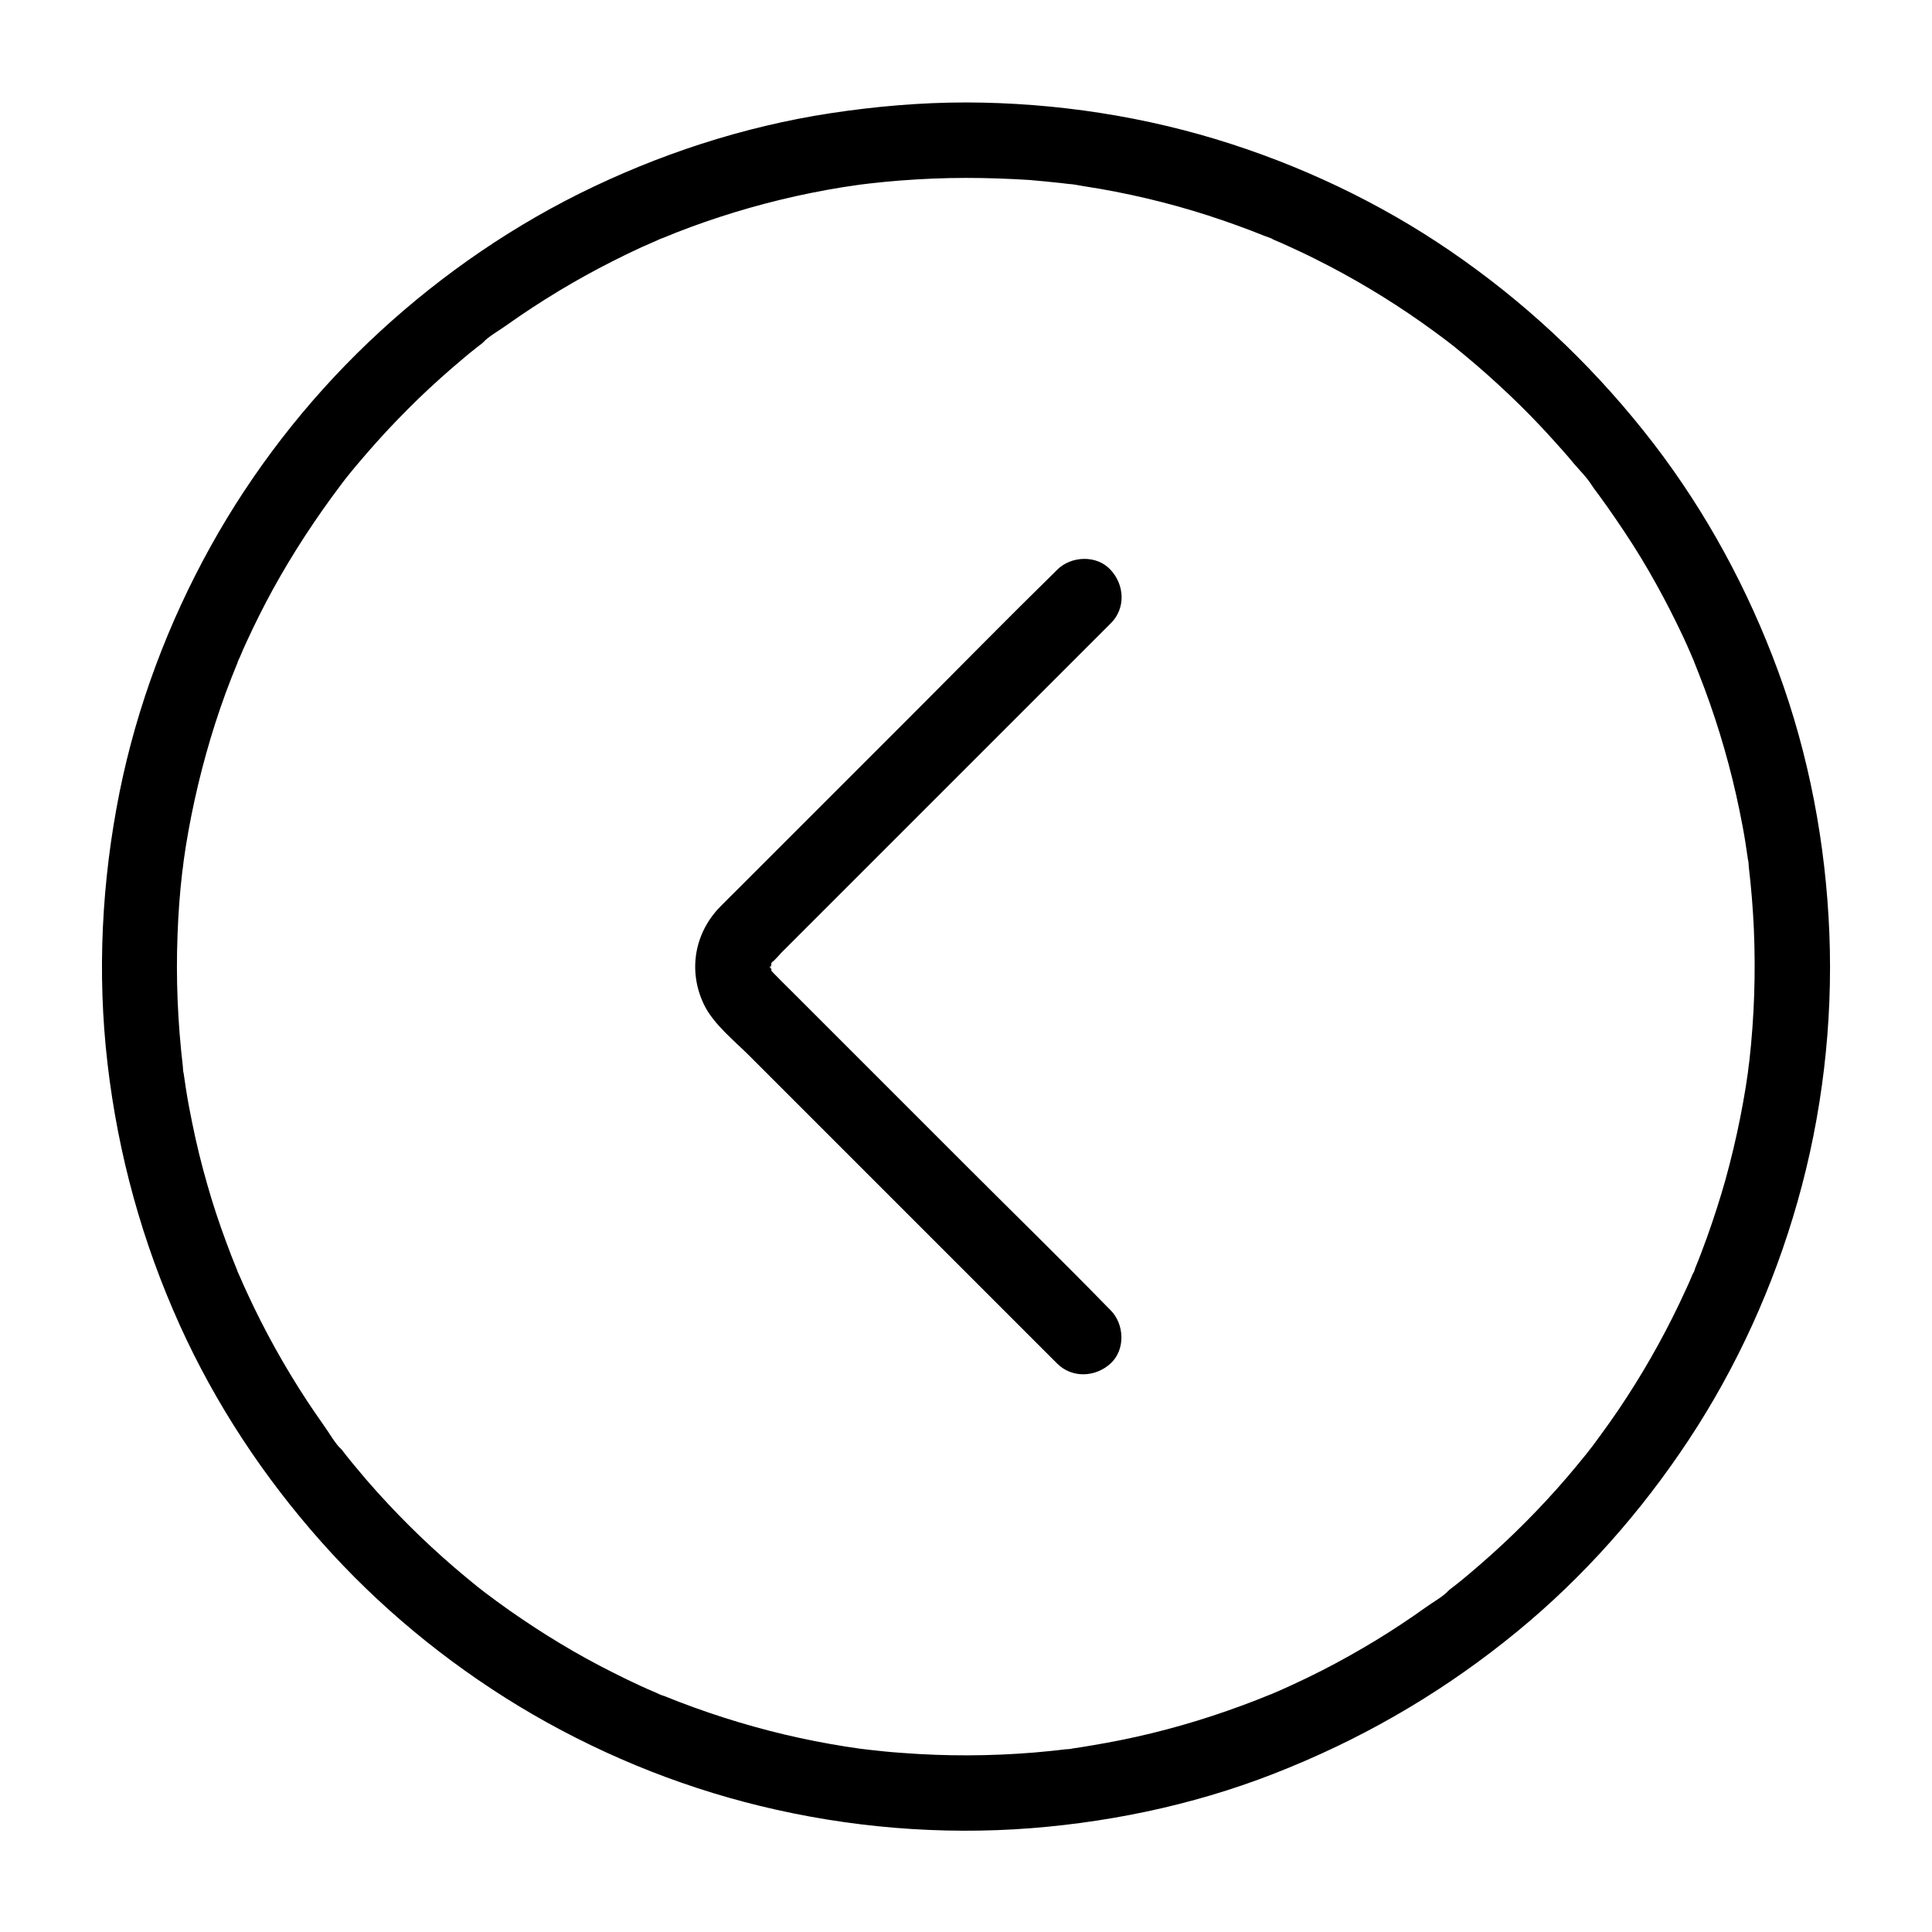 <svg xmlns="http://www.w3.org/2000/svg" xmlns:xlink="http://www.w3.org/1999/xlink" version="1.1" x="0px" y="0px" viewBox="0 0 1024 1024" style="enable-background:new 0 0 1024 1024;" xml:space="preserve"><g><g><g><path d="M532,74.3c0.5-10.8-9.5-20-20-20c-24.1,0-48,2.1-71.8,5.7c-46.4,7.1-91.5,21.9-133.5,42.8     c-40.8,20.4-78.6,47.3-111.6,78.8c-32.9,31.4-61.3,68.1-83.4,107.9C89.2,330,72.6,374.2,63.4,419.7c-9.5,47.3-12,96.1-6.4,144.1     c5.6,48.2,18.4,94.6,38.4,138.8c18.9,41.7,44.4,80.3,74.8,114.5c30.2,34.1,65.9,63.6,104.8,87.2c39.5,23.9,83,42,127.9,52.9     c46.7,11.4,95.5,15.5,143.4,11.8c47-3.7,93.5-14.1,137.1-32.2c43.9-18,84.3-42.1,120.9-72.2c35.2-28.9,65.7-63.5,90.8-101.5     c25.5-38.6,45-81.6,57.6-126.1c13.1-46,18.8-94.5,16.9-142.3c-1.9-47.4-10.8-94.6-27.2-139.1c-15.9-43.2-37.9-83.9-65.9-120.4     c-28.7-37.3-62.3-69.9-100.7-97.2c-37.4-26.7-79.2-47.4-123-61.6c-45.3-14.7-93.2-22-140.8-22.1c-11.2,0-19.5,9.2-20,20     s9.5,20,20,20c11.2,0,22.4,0.4,33.7,1.1c5.5,0.5,11,1,16.5,1.6c1.4,0.2,2.7,0.3,4.1,0.5c1.2,0.2,5.8,0.2,0.1,0     c2.6,0.1,5.4,0.8,8.1,1.2c22.3,3.4,44.3,8.6,65.8,15.5c10.1,3.3,20.2,6.9,30.1,10.9c1.5,0.6,3.5,1.1,4.9,2     c-4.1-2.7-1.4-0.5,0.1,0.1c2.5,1,4.9,2.1,7.3,3.2c4.8,2.2,9.6,4.4,14.3,6.8c19.7,9.8,38.6,21.1,56.5,33.7     c4.7,3.3,9.3,6.7,13.8,10.1c3.7,2.8-3.5-2.8,0.1,0.1c1,0.8,2.1,1.6,3.1,2.4c2,1.7,4.1,3.3,6.1,5c8.1,6.7,15.9,13.7,23.5,20.9     c7.9,7.5,15.5,15.3,22.8,23.4c3.8,4.2,7.6,8.4,11.2,12.8c3.2,3.8,7.4,7.8,9.9,12.2c-2.7-4.8,0,0.1,0.9,1.2     c0.8,1.1,1.6,2.1,2.4,3.2c1.5,2.1,3.1,4.3,4.6,6.4c3,4.3,6,8.6,8.9,13c6.1,9.1,11.8,18.5,17.1,28.1c5.1,9.2,9.9,18.6,14.4,28.2     c1.3,2.8,2.6,5.7,3.8,8.5c0.5,1.3,1.1,2.5,1.6,3.7c1.8,4.3-1.8-4.2,0,0.1c2,5,3.9,9.9,5.8,14.9c7.8,21,14,42.6,18.5,64.6     c1.2,5.8,2.3,11.6,3.2,17.4c0.4,2.7,0.8,5.4,1.2,8.1c0.2,1.8,1.7,4.7,0,0.1c0.4,1.1,0.4,2.9,0.5,4.1c1.3,11,2.2,22.1,2.7,33.2     c1,23.3,0.2,46.7-2.4,69.8c-0.3,1.9-0.5,3.7-0.7,5.5c-0.6,4.8,0.7-4.7,0,0.1c-0.4,2.7-0.8,5.4-1.2,8.1     c-0.9,5.4-1.8,10.7-2.9,16.1c-2.2,11.1-4.8,22-7.8,32.9c-2.9,10.3-6.2,20.5-9.8,30.6c-2,5.5-4,10.9-6.2,16.2     c-0.4,1.1-0.8,2.7-1.5,3.7c2.7-4.1,0.5-1.4-0.1,0.1c-1,2.5-2.1,4.9-3.2,7.3c-9.1,20-19.7,39.4-31.7,57.8     c-5.8,9-12.1,17.7-18.5,26.3c-3.1,4.1,2-2.6-0.5,0.6c-0.8,1-1.6,2.1-2.4,3.1c-1.7,2-3.3,4.1-5,6.1c-3.3,4-6.7,8-10.2,11.9     c-14.5,16.3-30.2,31.5-46.9,45.5c-2.3,2-4.7,3.9-7.1,5.8c-1,0.8-2.1,1.6-3.1,2.4c-1.2,0.9-3.5,3.8-0.1,0.1     c-3.4,3.7-8.7,6.5-12.7,9.4c-8.5,6.1-17.3,11.9-26.3,17.4c-9.4,5.7-19,11.1-28.8,16.1c-5.1,2.6-10.3,5.1-15.5,7.5     c-2.5,1.1-4.9,2.2-7.3,3.3c-1.3,0.5-2.5,1.1-3.7,1.6c-4.3,1.8,4.2-1.8-0.1,0c-20.7,8.5-41.9,15.5-63.6,20.8     c-10.6,2.6-21.3,4.7-32,6.5c-3.2,0.6-6.3,1-9.5,1.5c-1.8,0.2-4.7,1.7-0.1,0c-1.1,0.4-2.9,0.4-4.1,0.5c-5.5,0.7-11,1.2-16.5,1.7     c-23.2,1.9-46.6,2-69.9,0.2c-6-0.4-11.9-1-17.9-1.7c-1.4-0.2-2.7-0.3-4.1-0.5c-4.8-0.6,4.7,0.7-0.1,0c-2.7-0.4-5.4-0.8-8.1-1.2     c-10.7-1.7-21.4-3.8-32-6.3c-21.8-5.2-43.1-12-63.8-20.4c-1.3-0.5-7-2.1-1.4-0.5c-1.3-0.4-2.5-1.1-3.7-1.6     c-2.5-1-4.9-2.1-7.3-3.2c-4.8-2.2-9.6-4.5-14.3-6.9c-9.8-4.9-19.5-10.2-28.9-15.9c-9-5.4-17.8-11.2-26.4-17.2     c-4.7-3.3-9.3-6.7-13.8-10.1c-3.7-2.8,3.5,2.8-0.1-0.1c-1-0.8-2.1-1.6-3.1-2.4c-2-1.7-4.1-3.3-6.1-5     c-16.8-13.9-32.6-29.1-47.2-45.3c-3.8-4.2-7.5-8.5-11.1-12.9c-1.7-2-3.4-4.1-5-6.1c-0.8-1-1.6-2.1-2.4-3.1     c-0.9-1.2-3.8-3.5-0.1-0.1c-3.7-3.4-6.5-8.7-9.4-12.7c-3-4.3-6-8.6-8.9-13c-12.1-18.4-22.8-37.6-32-57.6     c-1.3-2.8-2.6-5.7-3.8-8.5c-0.5-1.2-1.2-2.5-1.6-3.7c1.5,5.2,0.5,1.1,0-0.1c-2-4.9-4-9.9-5.8-14.9c-3.7-10-7.1-20.2-10-30.5     c-3.1-10.8-5.8-21.8-8-32.8c-1.2-5.8-2.3-11.6-3.2-17.4c-0.4-2.7-0.8-5.4-1.2-8.1c-0.2-1.8-1.7-4.7,0-0.1     c-0.4-1.1-0.4-2.9-0.5-4.1c-2.7-23.1-3.7-46.4-2.8-69.7c0.4-11.1,1.2-22.2,2.5-33.2c0.3-1.9,0.5-3.7,0.7-5.5     c0.6-4.8-0.7,4.7,0-0.1c0.4-2.7,0.8-5.4,1.2-8.1c0.9-5.4,1.8-10.7,2.9-16.1c4.4-22,10.4-43.7,18.1-64.8c2-5.4,4.1-10.8,6.3-16.1     c0.5-1.2,1.5-5.3,0-0.1c0.4-1.3,1.1-2.5,1.6-3.7c1-2.5,2.1-4.9,3.2-7.3c4.4-9.6,9.1-19,14.2-28.3c10.6-19.2,22.6-37.5,35.8-55     c1.3-1.7,1.1-1.4-0.7,0.9c0.5-0.7,1.1-1.4,1.6-2.1c0.8-1.1,1.6-2.1,2.4-3.1c1.7-2.1,3.3-4.1,5-6.1c3.4-4,6.8-8,10.3-11.9     c7.3-8.2,14.9-16,22.7-23.6c7.6-7.3,15.4-14.3,23.4-21c2.3-2,4.7-3.9,7.1-5.8c1-0.8,2.1-1.6,3.1-2.4c1.2-0.9,3.5-3.8,0.1-0.1     c3.4-3.7,8.7-6.5,12.7-9.4c17.9-12.7,36.7-24.1,56.3-34c5.1-2.6,10.3-5.1,15.5-7.5c2.4-1.1,4.9-2.1,7.3-3.2     c1.2-0.5,2.5-1.2,3.7-1.6c-5.2,1.5-1.1,0.5,0.1,0c9.8-4.1,19.9-7.8,30-11.1c21.4-7,43.3-12.3,65.6-15.9c3.2-0.5,6.3-0.9,9.5-1.4     c4.8-0.7-4.7,0.6,0.1,0c1.4-0.2,2.7-0.3,4.1-0.5c5.5-0.6,11-1.2,16.5-1.6c11.7-0.9,23.3-1.4,35-1.4     C523.2,94.3,531.5,85.2,532,74.3z"/></g></g><g><g><path d="M588.8,330.3c7.9-7.9,7.3-20.3-0.2-28.3c-7.3-8-20.9-7.4-28.3,0c-0.4,0.4-0.9,0.9-1.3,1.3     c-25.8,25.3-51.1,51.1-76.7,76.7c-30.7,30.7-61.4,61.4-92.1,92.1c-2.8,2.8-5.7,5.6-8.5,8.5c-13.7,14-17.1,34.1-8.6,51.8     c5,10.4,16.1,19.2,24.1,27.2c32.6,32.6,65.3,65.3,97.9,97.9c21.7,21.7,43.5,43.5,65.2,65.2c7.9,7.9,20.3,7.3,28.3,0     s7.4-20.9,0-28.3c-0.4-0.4-0.9-0.9-1.3-1.3c-24.6-25.2-49.9-49.9-74.9-74.9c-30.8-30.8-61.5-61.5-92.3-92.3     c-3.1-3.1-6.3-6.2-9.4-9.4c-0.2-0.2-2.2-2.3-2.2-2.3c0.5,0.6,0.9,1.2,1.4,1.8c-0.6-0.8-1.1-1.6-1.5-2.4c-1.6-2.5,1.1-0.2,0.4,0.9     c-0.1,0.2-0.7-2.7-0.7-2.7c0.1,0,0.3,4.9,0.3,0.6c0-3.3,1.2-1.1-0.3,0.6c-0.1,0.1,0.6-2.7,0.7-2.7c-0.5,0-2,3.8,0,0.3     s0.4,0.3-0.2,0c0.3,0.2,5.5-5.6,5.7-5.8c4.5-4.5,8.9-8.9,13.4-13.4c32.5-32.5,65.1-65.1,97.6-97.6     C546.5,372.6,567.6,351.5,588.8,330.3L588.8,330.3z"/></g></g></g></svg>
